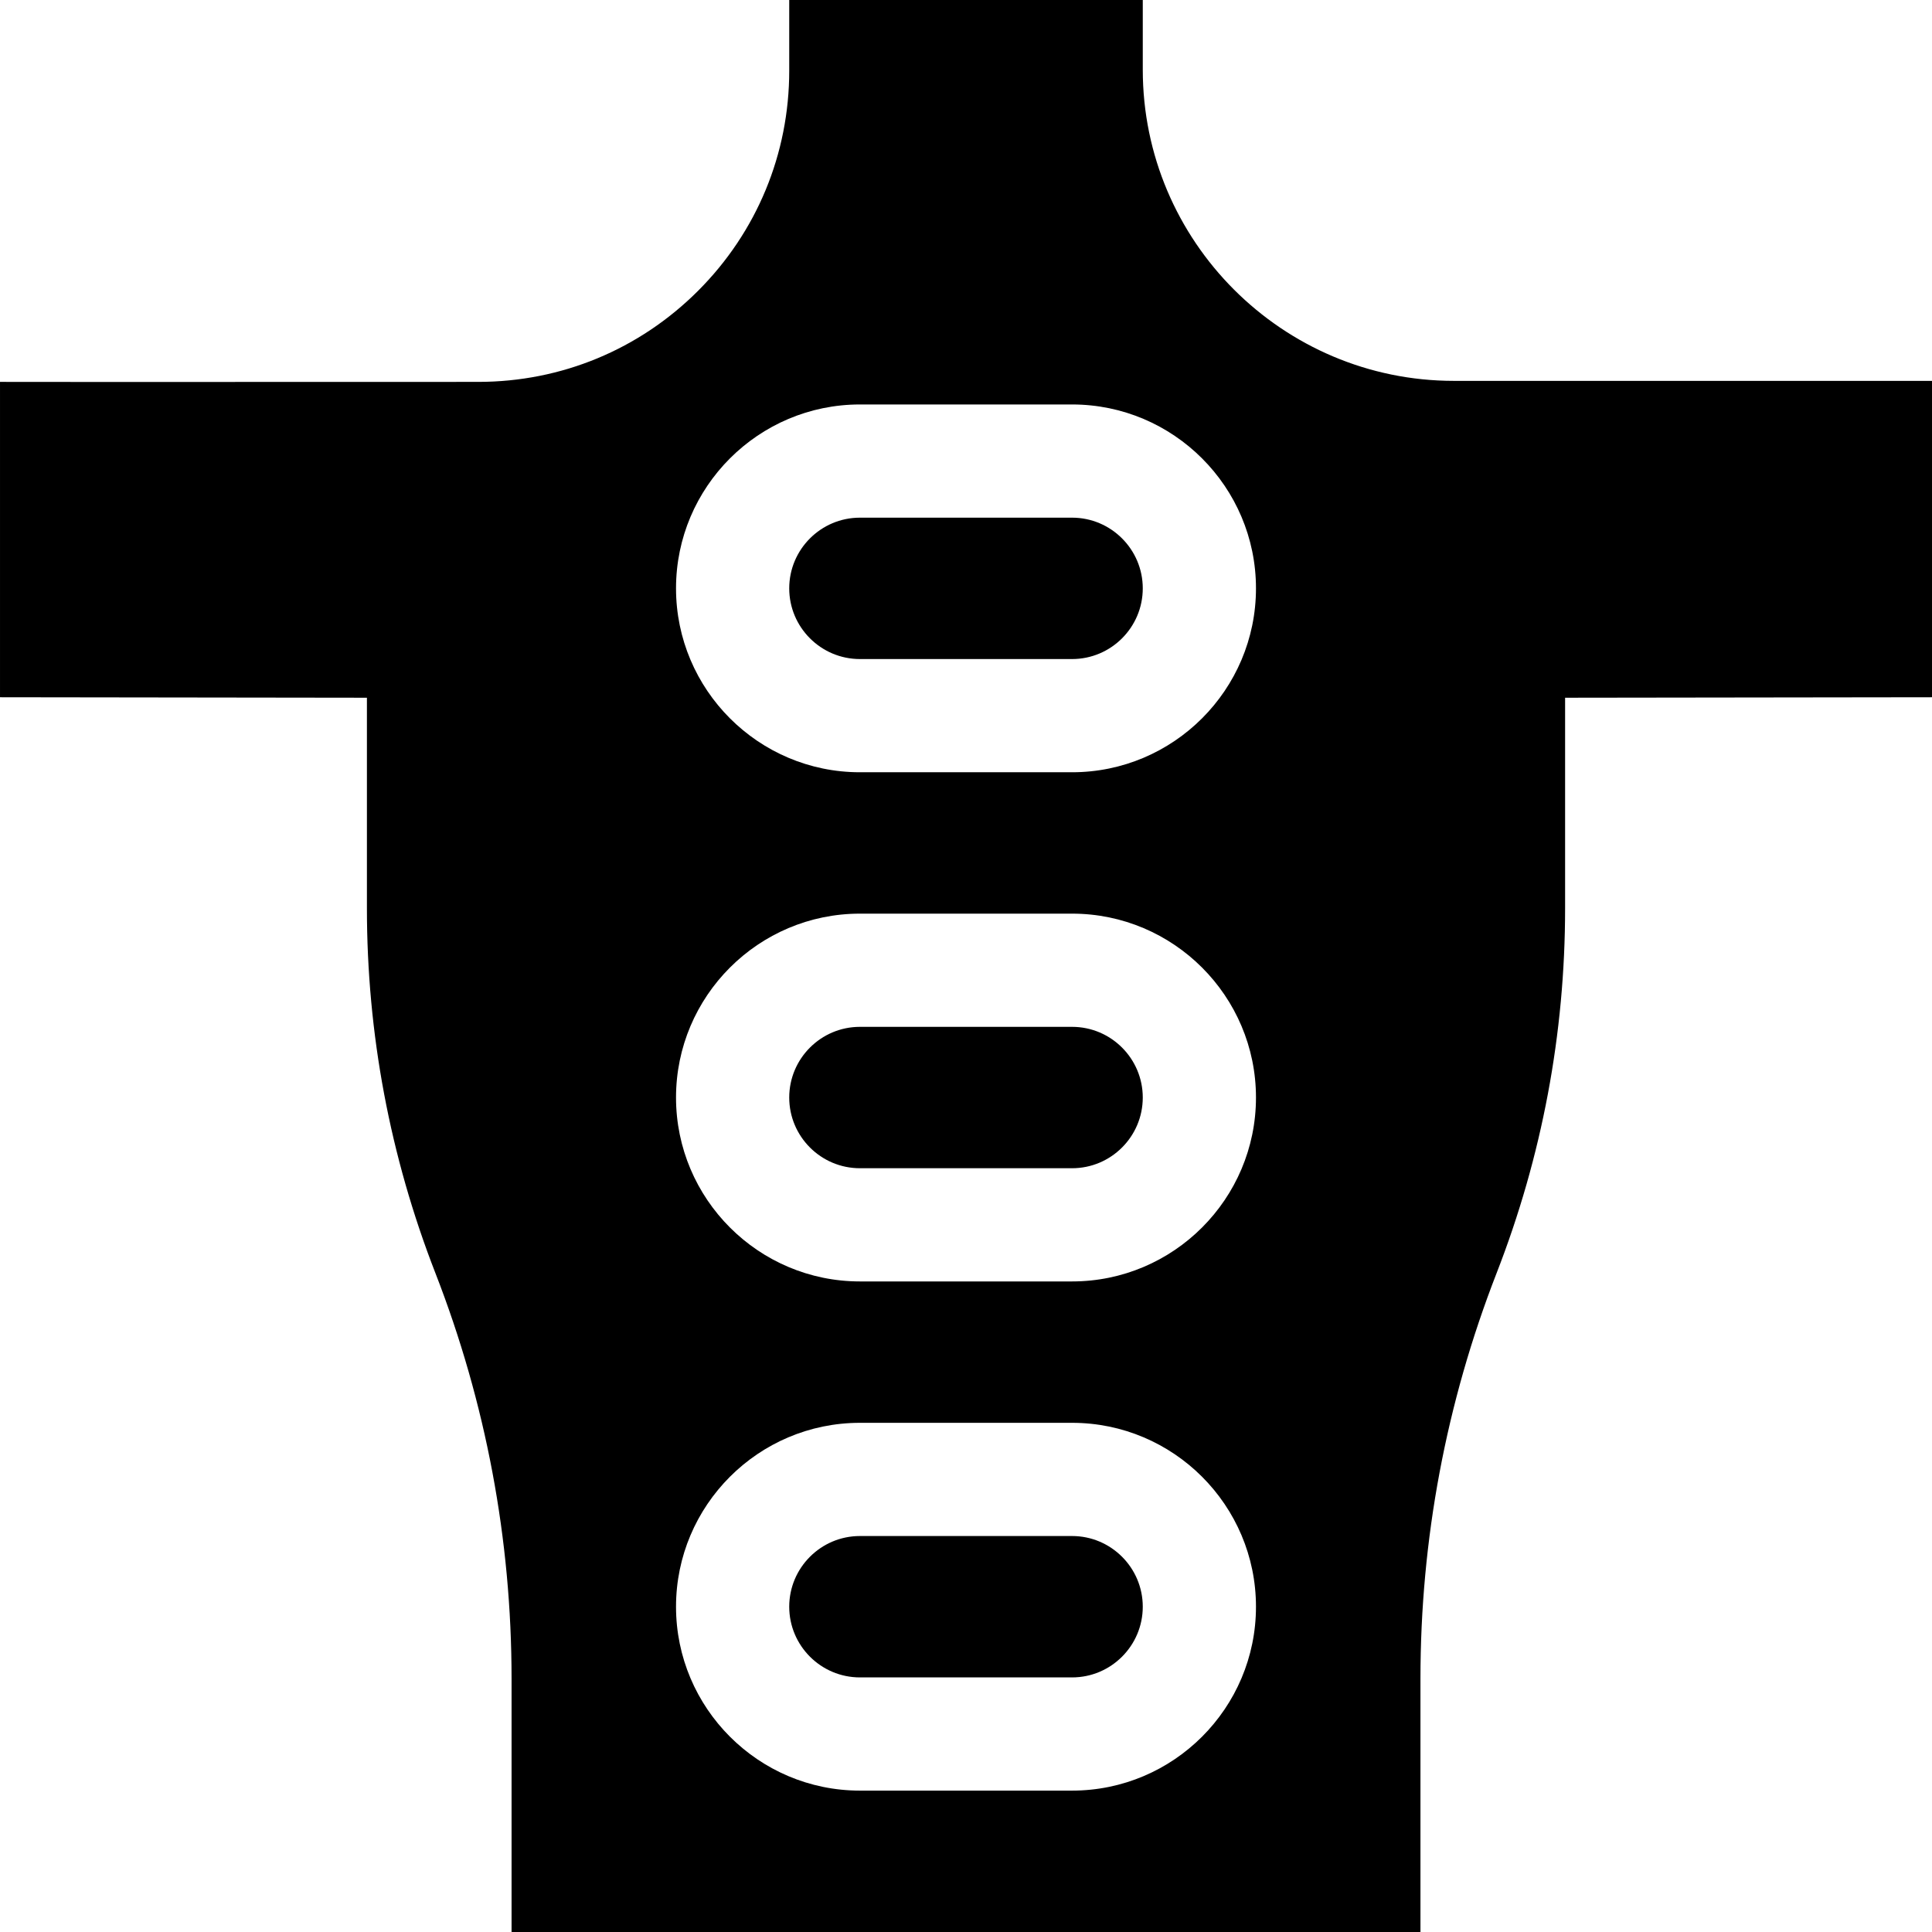<svg id="Capa_1" enable-background="new 0 0 512 512" height="512" viewBox="0 0 512 512" width="512" xmlns="http://www.w3.org/2000/svg"><g><path d="m284.112 272.125h-56.225c-10.33 0-18.734 8.404-18.734 18.734s8.404 18.734 18.734 18.734h56.225c10.33 0 18.734-8.404 18.734-18.734s-8.404-18.734-18.734-18.734z"/><path d="m284.112 137.187h-56.225c-10.33 0-18.734 8.404-18.734 18.734s8.404 18.734 18.734 18.734h56.225c10.33 0 18.734-8.404 18.734-18.734s-8.404-18.734-18.734-18.734z"/><path d="m302.847 18.464v-18.464h-93.693v18.734c0 22.031-8.578 42.745-24.152 58.326-15.564 15.57-36.251 24.142-58.25 24.143-.028 0-.053 0-.081 0-27.017-.026-96.034.066-126.67 0v83.573l97.235.128v55.801c0 33.202 6.104 65.725 18.145 96.665 13.396 34.423 20.188 70.606 20.188 107.544v67.086h240.865v-67.086c0-36.938 6.792-73.122 20.188-107.544 12.04-30.94 18.145-63.463 18.145-96.665v-55.801l97.233-.128v-83.842h-126.685c-45.473 0-82.468-36.996-82.468-82.47zm-18.735 456.067h-56.225c-26.872 0-48.734-21.862-48.734-48.734s21.862-48.734 48.734-48.734h56.225c26.872 0 48.734 21.862 48.734 48.734s-21.862 48.734-48.734 48.734zm0-134.938h-56.225c-26.872 0-48.734-21.862-48.734-48.734s21.862-48.734 48.734-48.734h56.225c26.872 0 48.734 21.862 48.734 48.734s-21.862 48.734-48.734 48.734zm0-134.938h-56.225c-26.872 0-48.734-21.862-48.734-48.734s21.862-48.734 48.734-48.734h56.225c26.872 0 48.734 21.862 48.734 48.734s-21.862 48.734-48.734 48.734z"/><path d="m284.112 407.062h-56.225c-10.33 0-18.734 8.404-18.734 18.734s8.404 18.734 18.734 18.734h56.225c10.33 0 18.734-8.404 18.734-18.734s-8.404-18.734-18.734-18.734z"/></g></svg>